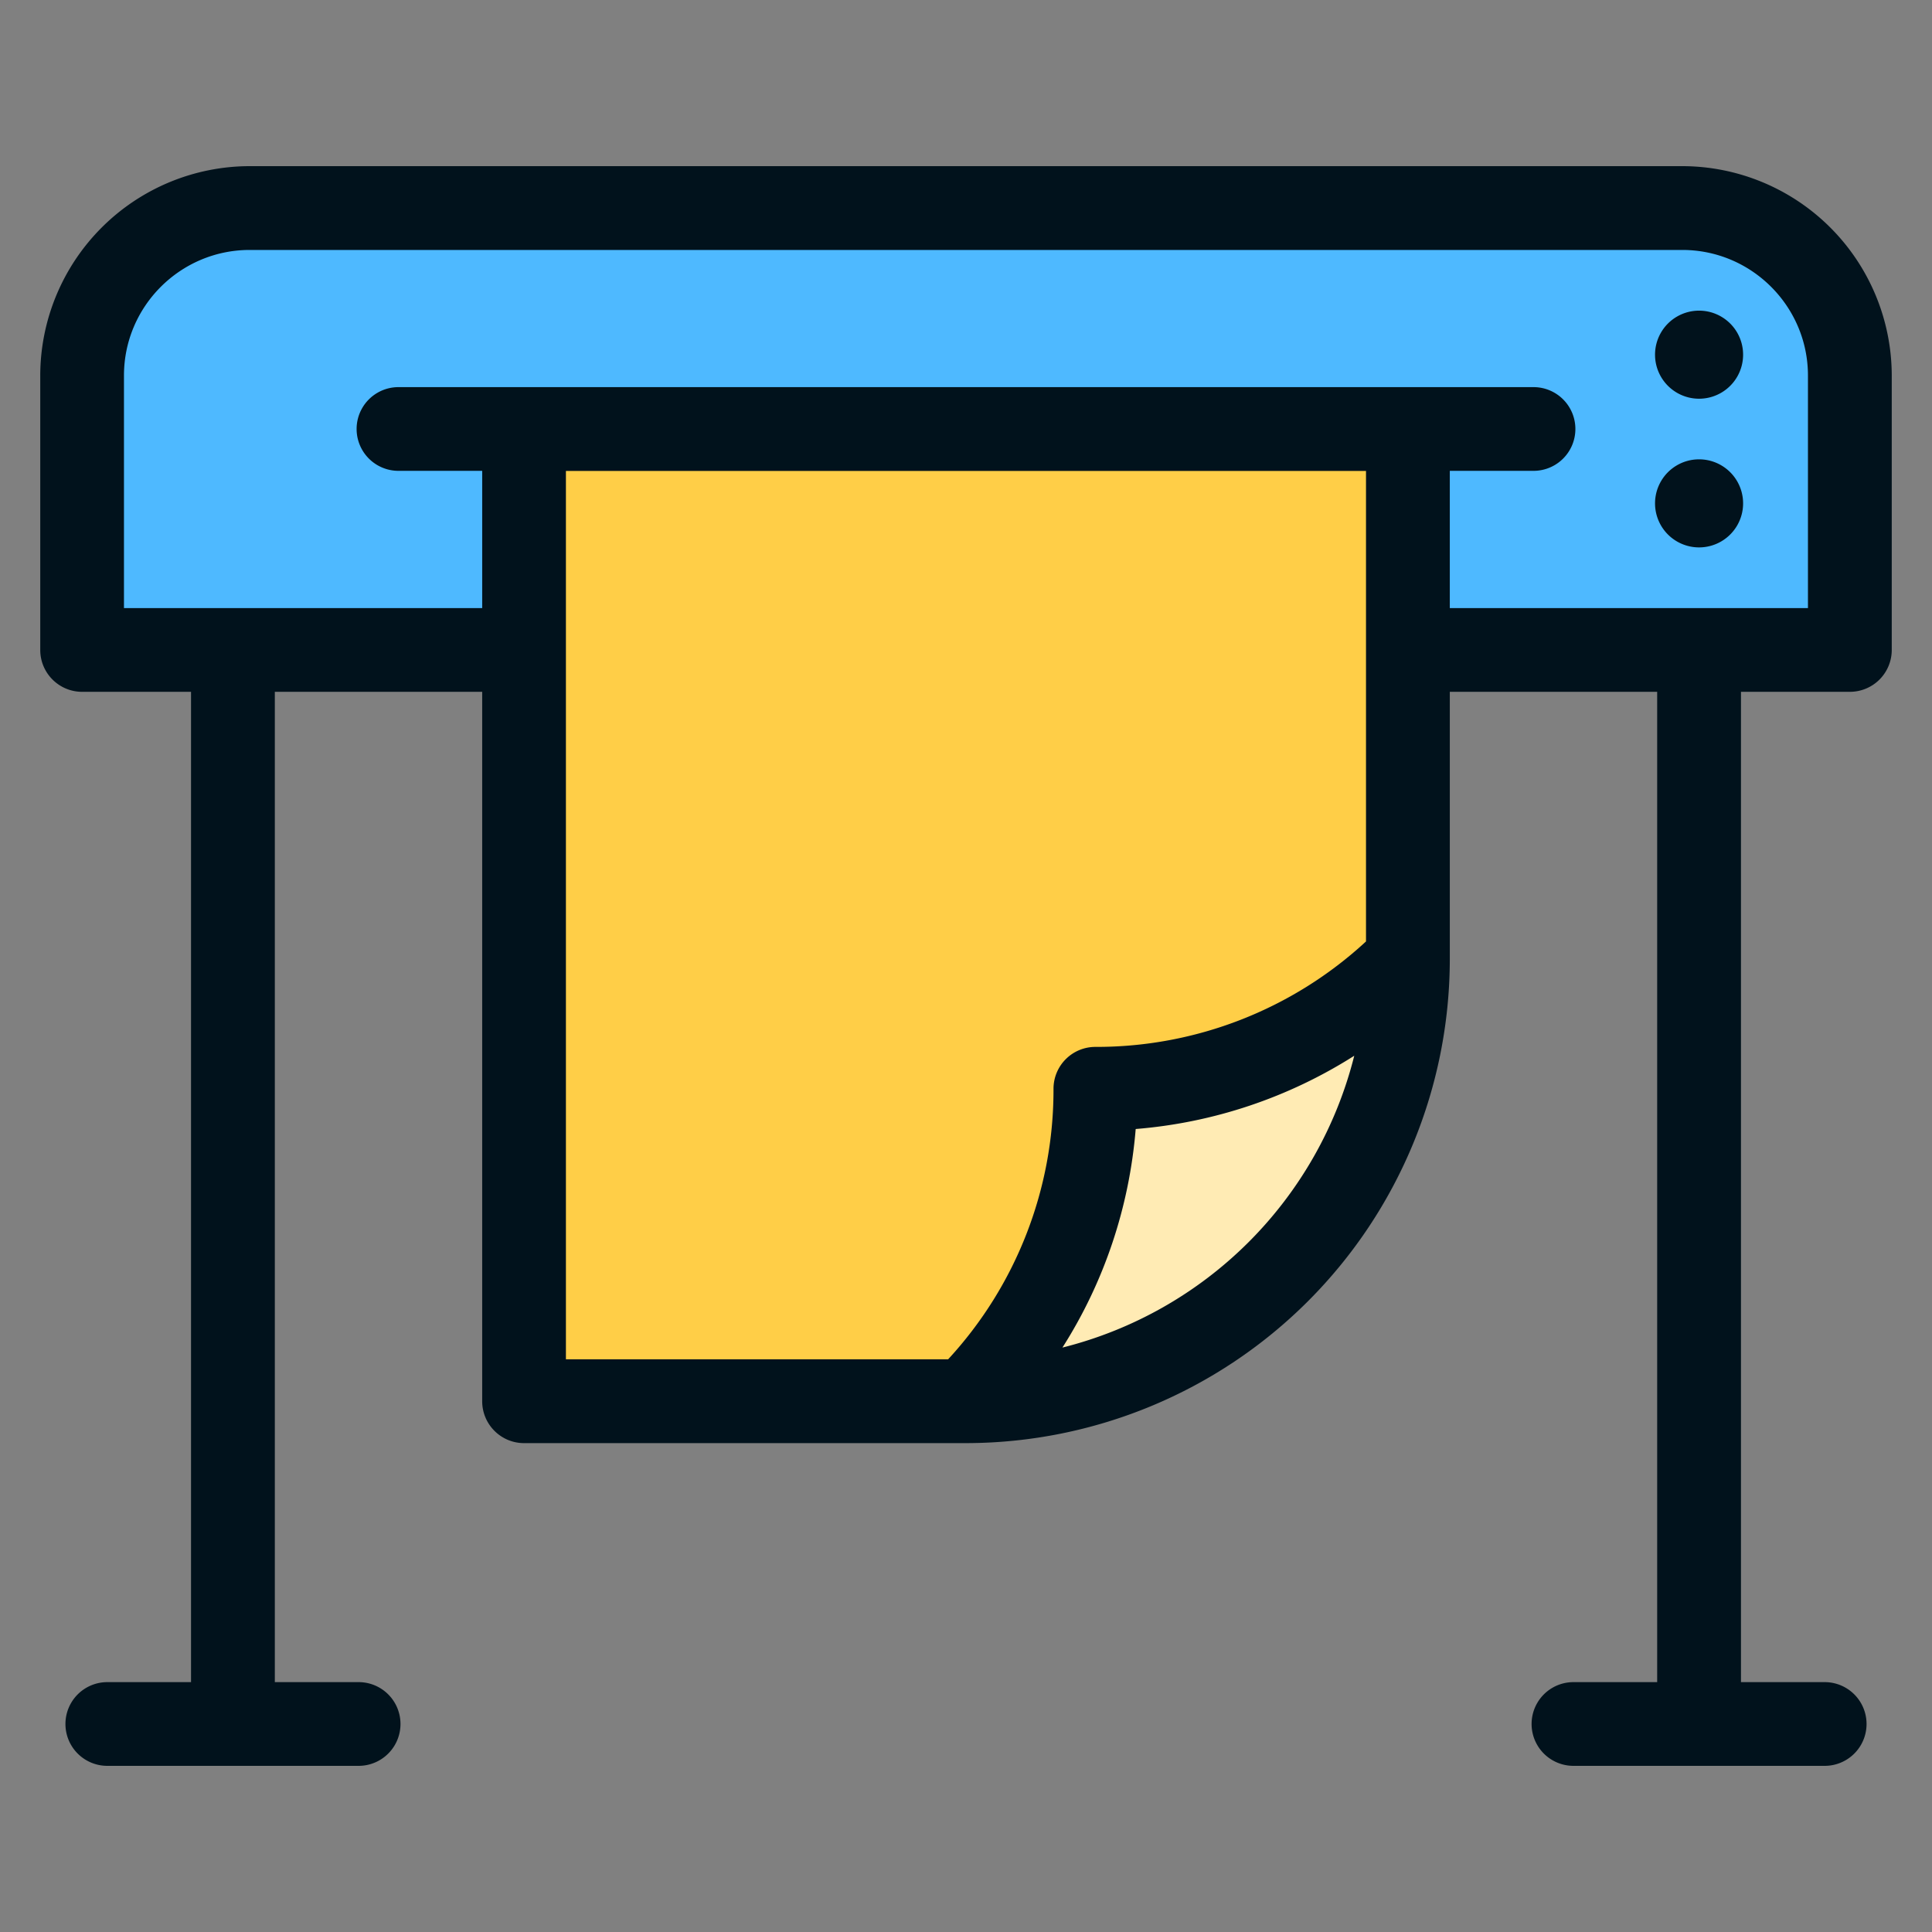 <svg width="24" height="24" fill="none" xmlns="http://www.w3.org/2000/svg">
  <rect width="100%" height="100%" fill="#808080" stroke="none"/>
  <defs/>
  <path d="M17.49 7.814h5.49V4.405a2.088 2.088 0 00-2.082-2.081H3.102a2.088 2.088 0 00-2.081 2.081v3.409H17.49z" fill="#4EB9FF"/>
  <path d="M6.51 5.069v12.077H12l5.49-5.49V5.07H6.51z" fill="#FFCE47"/>
  <path d="M17.49 11.657a5.49 5.49 0 01-5.49 5.49 5.473 5.473 0 001.608-3.882c1.405 0 2.81-.537 3.882-1.608z" fill="#FFEBB4"/>
  <g fill="#01121C">
    <path d="M21.106 3.859a.547.547 0 10.001 1.094.547.547 0 00-.001-1.094zM21.106 5.706a.547.547 0 10.001 1.094.547.547 0 00-.001-1.094z"/>
    <path d="M20.898 2.064H3.102A2.605 2.605 0 00.5 4.665v3.409c0 .287.233.52.52.52h1.353v12.302h-1.04a.52.52 0 000 1.04h3.122a.52.52 0 100-1.04H3.414V8.594H5.99v8.813c0 .287.233.52.52.52H12a6.017 6.017 0 006.01-6.01V8.594h2.576v12.302h-1.04a.52.52 0 000 1.04h3.121a.52.52 0 000-1.04h-1.04V8.594h1.353a.52.52 0 00.52-.52V4.665a2.605 2.605 0 00-2.602-2.601zm-9.12 14.822H7.03V5.85h9.939v5.845a4.934 4.934 0 01-3.362 1.31.52.52 0 00-.52.52 4.933 4.933 0 01-1.31 3.362zm1.42-.146c.518-.814.83-1.741.91-2.715a5.953 5.953 0 002.715-.91 4.988 4.988 0 01-3.625 3.625zm9.261-9.186H18.01V5.849h1.04a.52.52 0 000-1.04H4.95a.52.52 0 000 1.04h1.04v1.705H1.54V4.665c0-.86.701-1.56 1.562-1.56h17.796c.86 0 1.561.7 1.561 1.56v2.889z"/>
  </g>
</svg>
